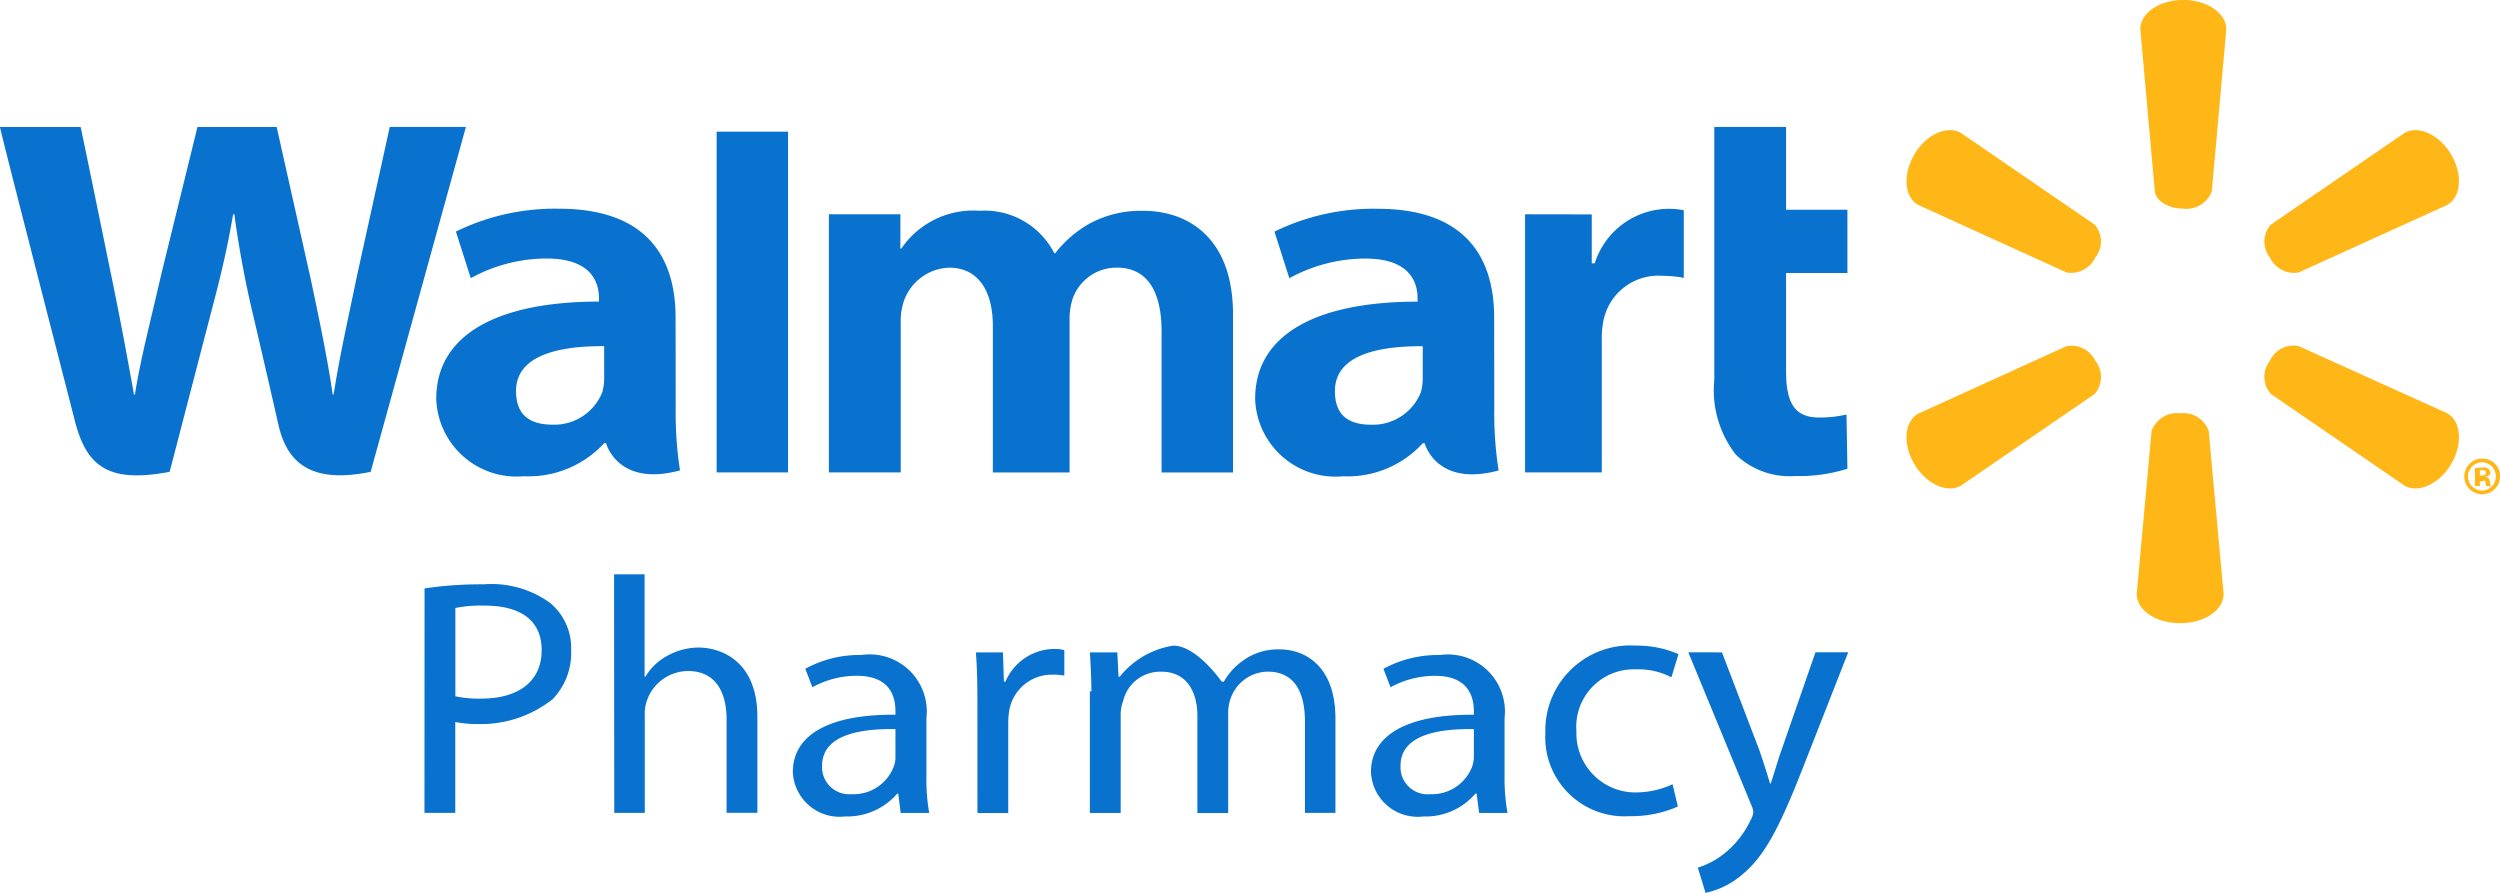 <svg xmlns="http://www.w3.org/2000/svg" width="84" height="30" viewBox="0 0 84 30">
  <g id="Walmart" transform="translate(-96 -360.7)">
    <path id="Path_6050" data-name="Path 6050" d="M744.7,367.71a.912.912,0,0,0,.963-.58l.487-5.447c0-.538-.642-.984-1.45-.984s-1.439.445-1.439.984l.487,5.447C743.795,367.462,744.209,367.71,744.7,367.71Zm-2.941,1.626a.854.854,0,0,0-.031-1.087l-4.5-3.086c-.466-.259-1.17.052-1.564.735s-.331,1.419.135,1.688l4.981,2.268A.9.9,0,0,0,741.755,369.336Zm5.85,0a.894.894,0,0,0,.973.518l4.991-2.268c.466-.269.528-1.015.135-1.688s-1.1-.994-1.564-.735l-4.5,3.086A.854.854,0,0,0,747.605,369.336Zm-3.013,5.25a.91.91,0,0,1,.963.59l.5,5.478c0,.549-.642.984-1.46.984s-1.46-.435-1.46-.984l.5-5.478A.91.91,0,0,1,744.592,374.586Zm3.013-1.75a.872.872,0,0,1,.973-.507l4.991,2.257c.466.269.528,1.025.135,1.7s-1.1.994-1.564.735l-4.5-3.086A.871.871,0,0,1,747.605,372.836Zm-5.85,0a.871.871,0,0,1-.031,1.1l-4.5,3.086c-.466.259-1.17-.062-1.564-.735s-.331-1.429.135-1.688l4.981-2.268A.892.892,0,0,1,741.755,372.836ZM755,376.864c-.01-.083-.052-.124-.155-.145.124-.021.176-.073.176-.135a.186.186,0,0,0-.062-.135.321.321,0,0,0-.207-.041l-.249.021v.6h.166v-.155h.062s.114-.052.124.01a.4.4,0,0,0,.041.155h.145A.88.88,0,0,1,755,376.864Zm-.269-.186h-.062V376.5h.083q.124,0,.124.093C754.874,376.657,754.812,376.677,754.729,376.677Zm.021-.57a.6.6,0,1,0,.59.673.59.59,0,0,0-.59-.673Zm0,1.077a.476.476,0,0,1-.01-.953h.01a.477.477,0,0,1,0,.953Z" transform="translate(-575.346)" fill="#ffb718"/>
    <path id="Path_6051" data-name="Path 6051" d="M111.3,421.028a3.61,3.61,0,0,0,.87.079c1.253,0,2.03-.581,2.03-1.624s-.756-1.5-1.916-1.5a4.36,4.36,0,0,0-.984.079Zm-1.035-3.623a12.873,12.873,0,0,1,1.988-.138,3.357,3.357,0,0,1,2.237.63,1.966,1.966,0,0,1,.7,1.595,2.228,2.228,0,0,1-.621,1.634,3.884,3.884,0,0,1-2.444.837,4.172,4.172,0,0,1-.828-.069v3.052h-1.035Zm6.368-.473h1.025v3.436h.031a1.881,1.881,0,0,1,.735-.7,2.164,2.164,0,0,1,1.046-.276c.756,0,1.978.453,1.978,2.323v3.229h-1.035v-3.14c0-.876-.342-1.624-1.3-1.624a1.473,1.473,0,0,0-1.377.994,1.306,1.306,0,0,0-.072.473v3.3h-1.025Zm9.454,5.2c-1.149-.02-2.464.177-2.464,1.231a.91.91,0,0,0,.994.955,1.439,1.439,0,0,0,1.408-.916.857.857,0,0,0,.062-.315Zm.176,2.816-.083-.65h-.031a2.219,2.219,0,0,1-1.75.768,1.572,1.572,0,0,1-1.76-1.487c0-1.26,1.232-1.949,3.448-1.93v-.108c0-.433-.124-1.2-1.3-1.2a3.091,3.091,0,0,0-1.491.384l-.238-.62a3.777,3.777,0,0,1,1.885-.463,1.919,1.919,0,0,1,2.185,2.117v1.949a6.53,6.53,0,0,0,.093,1.24Zm2.578-3.711c0-.63-.01-1.181-.052-1.683h.911l.031.984h.052a1.8,1.8,0,0,1,1.667-1.1,1.387,1.387,0,0,1,.311.039v.856a2.025,2.025,0,0,0-.373-.03,1.454,1.454,0,0,0-1.47,1.162,2.567,2.567,0,0,0-.041.423v3.062h-1.035Zm3.831-.374c0-.5-.052-1.309-.052-1.309h.922l.041.817h.041a2.866,2.866,0,0,1,1.8-1.044c.787,0,1.626,1.211,1.626,1.211h.072a2.161,2.161,0,0,1,.632-.7,2,2,0,0,1,1.253-.384c.756,0,1.864.473,1.864,2.333v3.16h-1.025v-3.072c0-1.053-.4-1.674-1.253-1.674a1.342,1.342,0,0,0-1.243.9,1.41,1.41,0,0,0-.083.492v3.357h-1.035v-3.259c0-.866-.4-1.487-1.2-1.487a1.276,1.276,0,0,0-1.294.984,1.251,1.251,0,0,0-.083.482v3.278h-1.035v-4.086Zm12.85,1.27c-1.16-.02-2.464.177-2.464,1.231a.91.91,0,0,0,.994.955,1.45,1.45,0,0,0,1.408-.916,1.13,1.13,0,0,0,.062-.315Zm.176,2.816-.083-.65h-.041a2.2,2.2,0,0,1-1.75.768,1.572,1.572,0,0,1-1.76-1.487c0-1.26,1.243-1.949,3.458-1.93v-.108c0-.433-.135-1.2-1.3-1.2a3.1,3.1,0,0,0-1.5.384l-.238-.62a3.818,3.818,0,0,1,1.895-.463,1.916,1.916,0,0,1,2.174,2.117v1.949a6.485,6.485,0,0,0,.1,1.24Zm6.679-.217a3.856,3.856,0,0,1-1.626.325,2.659,2.659,0,0,1-2.827-2.806,2.855,2.855,0,0,1,3.044-2.924,3.493,3.493,0,0,1,1.429.286l-.238.778a2.394,2.394,0,0,0-1.191-.266,1.929,1.929,0,0,0-2,2.077,1.984,1.984,0,0,0,1.967,2.058,2.959,2.959,0,0,0,1.263-.276Zm1.481-5.178,1.253,3.278c.124.364.269.807.362,1.132h.021c.114-.325.228-.748.373-1.152L157,419.551h1.1l-1.553,3.958c-.746,1.9-1.253,2.875-1.967,3.475a2.787,2.787,0,0,1-1.274.65l-.259-.847a2.721,2.721,0,0,0,.911-.492,3.146,3.146,0,0,0,.87-1.122.656.656,0,0,0,.083-.246.729.729,0,0,0-.072-.256l-2.112-5.119Zm-10.054-9.215a1.793,1.793,0,0,1-.062.473,1.736,1.736,0,0,1-1.667,1.093c-.818,0-1.222-.364-1.222-1.132,0-1.181,1.377-1.516,2.951-1.506Zm2.4-2.028c0-1.949-.891-3.662-3.924-3.662a7.557,7.557,0,0,0-3.458.768l.5,1.565a5.308,5.308,0,0,1,2.527-.66c1.532-.01,1.781.807,1.781,1.329v.118c-3.345,0-5.457,1.073-5.457,3.268a2.7,2.7,0,0,0,2.951,2.6,3.419,3.419,0,0,0,2.682-1.112h.062s.383,1.487,2.485.916a12.429,12.429,0,0,1-.145-2.067ZM96,401.9c0,.1,2.154,8.457,2.5,9.815.393,1.585,1.118,2.166,3.2,1.772l1.346-5.178c.342-1.29.57-2.205.787-3.475h.041a34.662,34.662,0,0,0,.652,3.475s.549,2.353.828,3.593,1.056,2.008,3.1,1.585l3.2-11.587h-2.558l-1.108,5.031c-.3,1.467-.57,2.619-.777,3.958h-.031c-.2-1.329-.435-2.432-.735-3.859l-1.149-5.129h-2.661l-1.222,4.972c-.342,1.506-.673,2.727-.88,4.017h-.031c-.217-1.211-.5-2.747-.808-4.213,0,0-.725-3.554-.984-4.775Zm20.3,8.437a1.793,1.793,0,0,1-.062.473,1.736,1.736,0,0,1-1.667,1.093c-.818,0-1.232-.364-1.232-1.132,0-1.181,1.388-1.516,2.961-1.506Zm2.4-2.028c0-1.949-.891-3.662-3.924-3.662a7.557,7.557,0,0,0-3.458.768l.5,1.565a5.3,5.3,0,0,1,2.516-.66c1.543-.01,1.791.807,1.791,1.329v.118c-3.345,0-5.467,1.073-5.467,3.268a2.7,2.7,0,0,0,2.951,2.6,3.442,3.442,0,0,0,2.692-1.112h.062s.383,1.487,2.485.916a12.433,12.433,0,0,1-.145-2.067Zm3.779,2.737v-8.988h-2.4v11.449h2.4M153.6,401.9v8.5a3.521,3.521,0,0,0,.725,2.51,2.605,2.605,0,0,0,1.988.719,5.374,5.374,0,0,0,1.76-.246l-.031-1.821a3.887,3.887,0,0,1-.922.1c-.828,0-1.108-.5-1.108-1.555v-3.3h2.061v-2.126h-2.061V401.9Zm-6.358,2.934v8.673h2.578v-4.44a3.094,3.094,0,0,1,.052-.64,1.881,1.881,0,0,1,1.978-1.526,3.913,3.913,0,0,1,.725.069V404.7a2.46,2.46,0,0,0-.559-.049,2.62,2.62,0,0,0-2.433,1.831h-.1v-1.644Zm-23.391,0v8.673h2.413v-5.07a2.078,2.078,0,0,1,.114-.709,1.672,1.672,0,0,1,1.512-1.1c.994,0,1.47.8,1.47,1.959v4.922h2.578v-5.129a2.2,2.2,0,0,1,.1-.7,1.56,1.56,0,0,1,1.491-1.053c1.015,0,1.5.788,1.5,2.146v4.735h2.4v-5.316c0-2.491-1.429-3.475-3.034-3.475a3.623,3.623,0,0,0-1.791.433,3.82,3.82,0,0,0-1.149.994h-.031a2.622,2.622,0,0,0-2.5-1.428,2.927,2.927,0,0,0-2.64,1.27h-.031v-1.152Z" transform="translate(0 -36.934)" fill="#0971ce"/>
  </g>
</svg>
